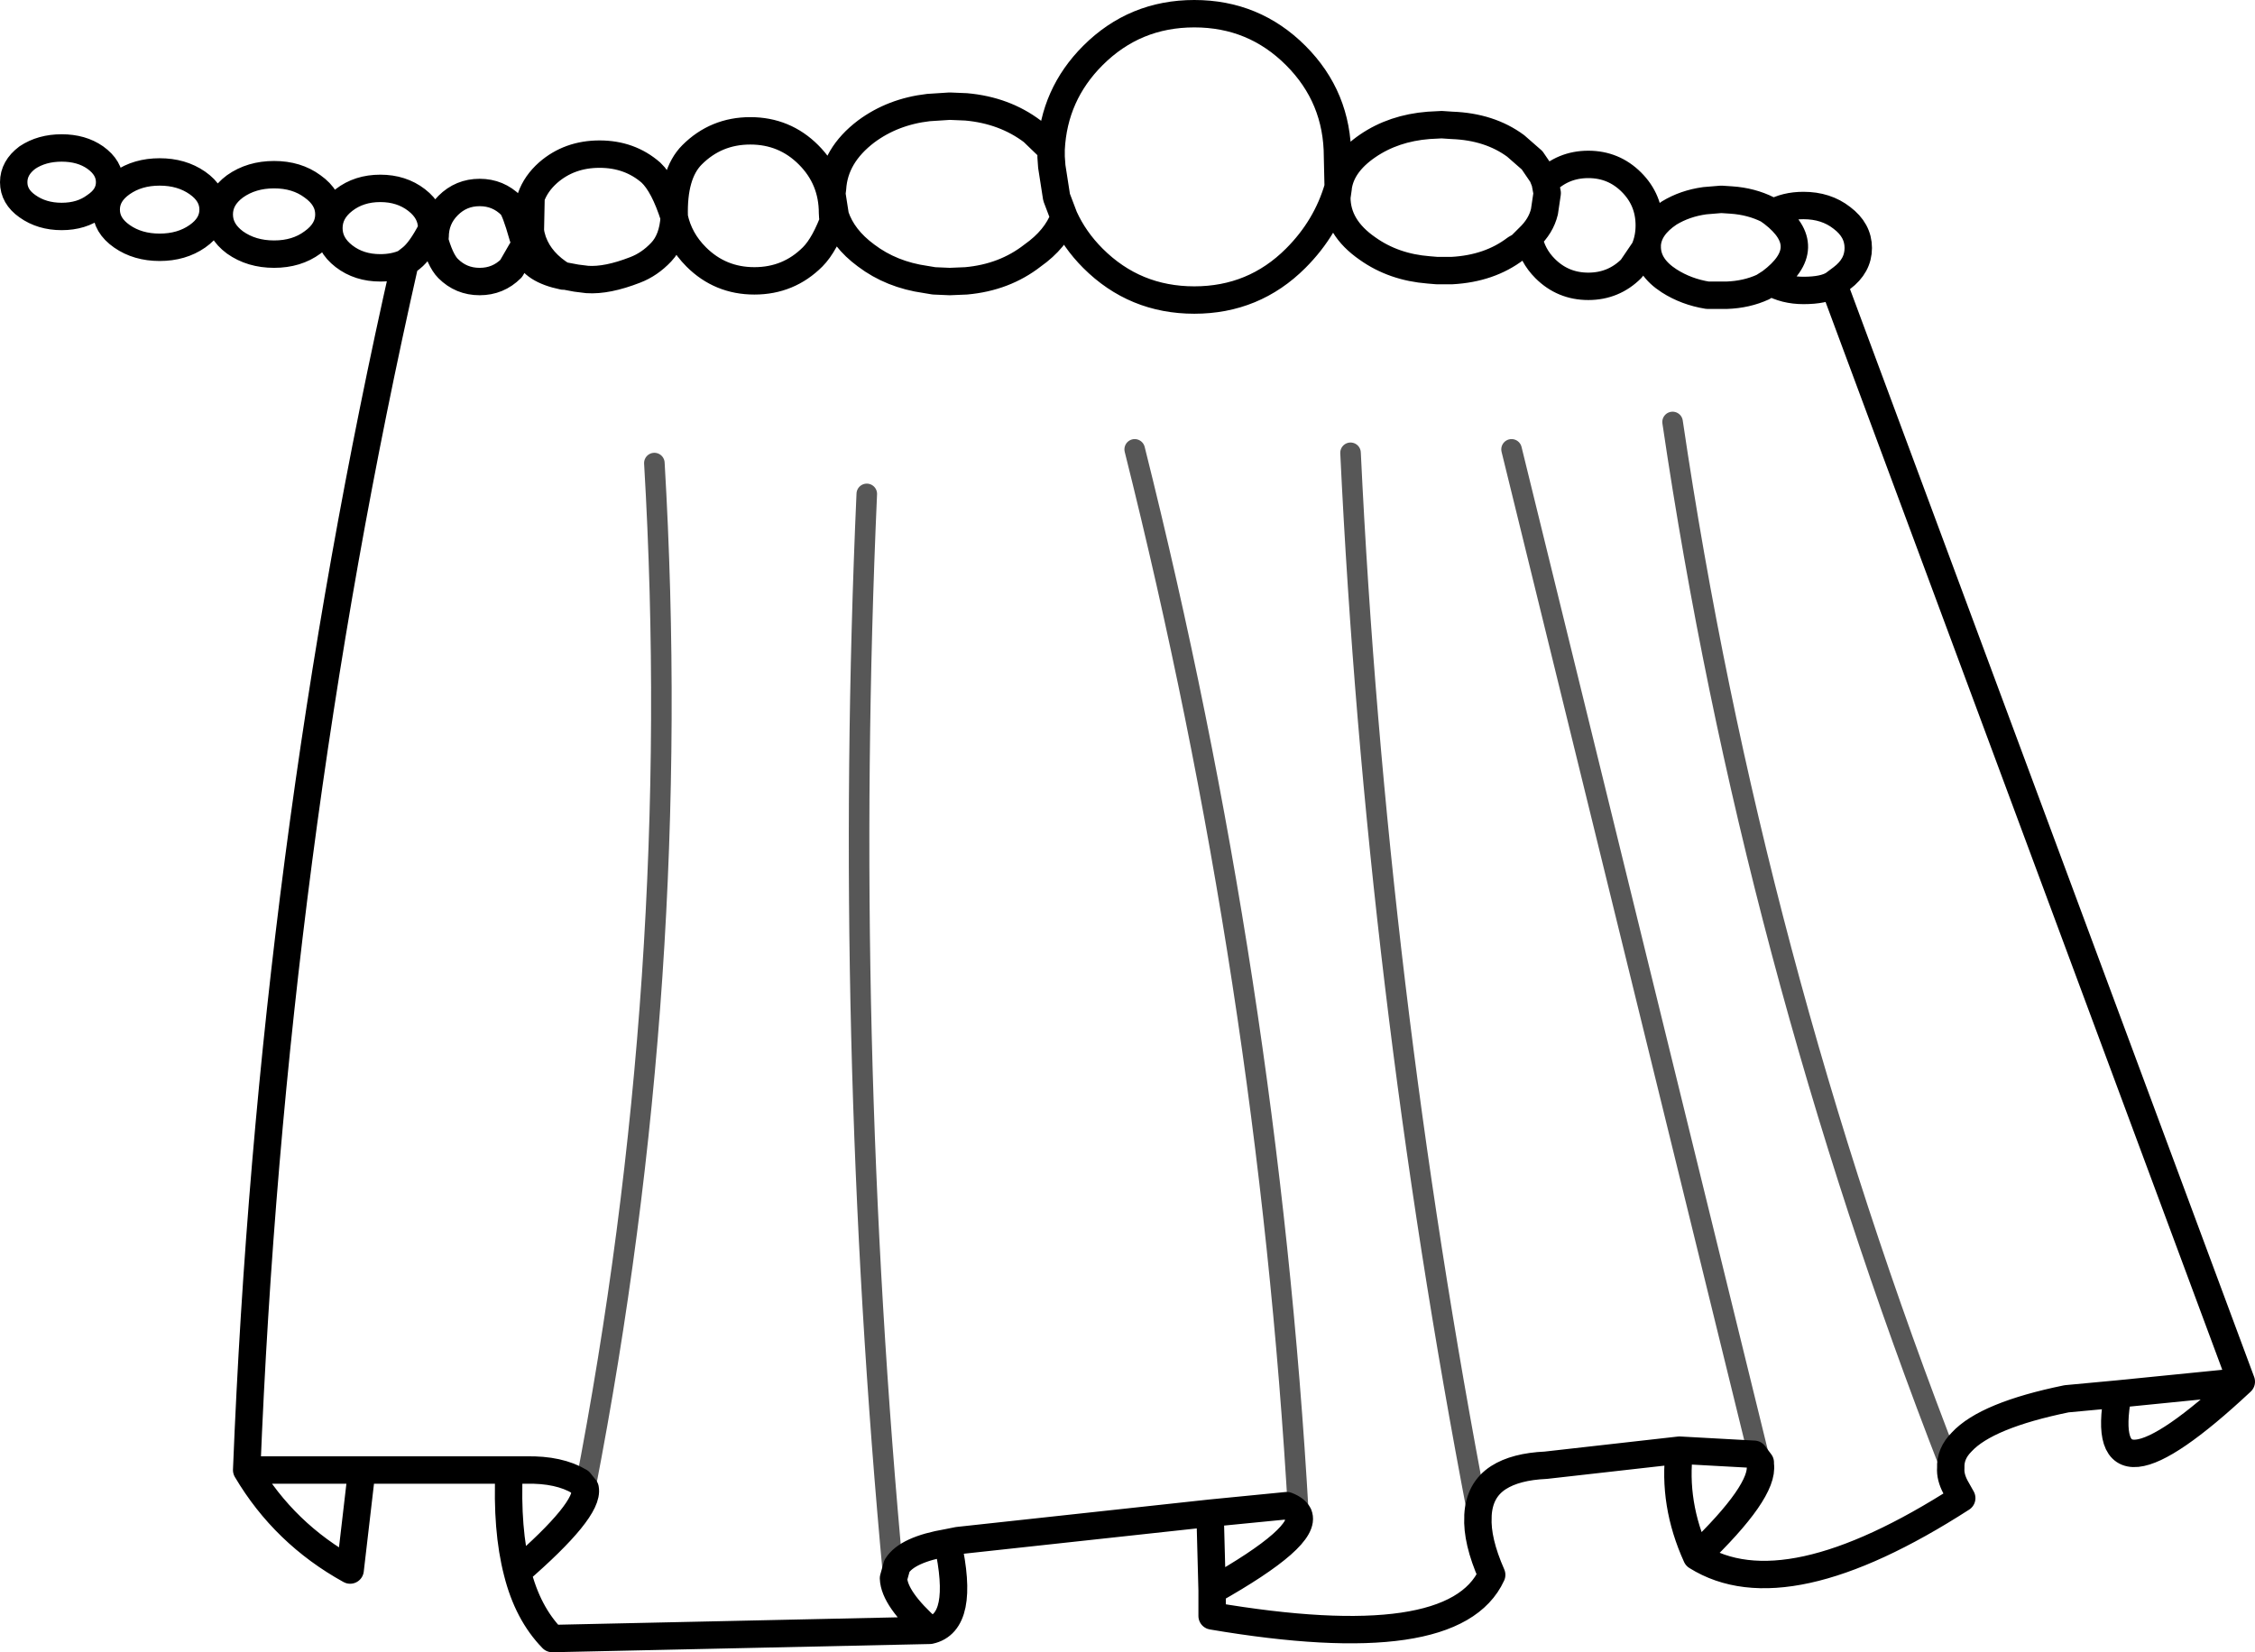 <?xml version="1.0" encoding="UTF-8" standalone="no"?>
<svg xmlns:xlink="http://www.w3.org/1999/xlink" height="120.6px" width="164.55px" xmlns="http://www.w3.org/2000/svg">
  <g transform="matrix(1.0, 0.0, 0.0, 1.0, 82.25, 60.3)">
    <path d="M37.95 -42.2 L37.95 -42.25 37.95 -42.45 Q38.05 -43.75 39.55 -44.75 40.7 -45.45 42.15 -45.65 L43.35 -45.75 44.1 -45.7 Q45.55 -45.6 46.75 -45.0 L47.1 -44.75 Q48.05 -45.3 49.35 -45.3 51.0 -45.3 52.15 -44.4 53.35 -43.5 53.35 -42.2 53.35 -40.9 52.15 -40.0 L51.55 -39.55 81.3 40.55 Q70.6 50.55 72.3 41.45 L68.55 41.8 Q62.7 43.0 60.9 44.95 60.05 45.8 60.1 46.85 60.05 47.5 60.45 48.25 L60.9 49.05 Q48.0 57.35 41.55 53.3 39.8 49.45 40.3 45.55 L30.55 46.65 Q28.35 46.75 27.1 47.55 25.7 48.45 25.6 50.3 L25.6 50.4 Q25.5 52.15 26.6 54.65 23.85 60.65 6.2 57.65 L6.2 55.8 6.05 50.15 -12.35 52.15 -13.1 52.3 Q-11.8 58.15 -14.4 58.7 L-41.95 59.3 Q-43.75 57.45 -44.5 54.45 -45.3 51.35 -45.1 47.0 L-55.85 47.0 -56.7 54.3 Q-61.5 51.65 -64.25 47.0 -62.45 1.95 -52.7 -41.1 -53.5 -40.75 -54.5 -40.75 -56.05 -40.75 -57.15 -41.6 -58.25 -42.45 -58.25 -43.65 -58.25 -44.85 -57.15 -45.7 -56.05 -46.55 -54.5 -46.55 -52.95 -46.55 -51.85 -45.7 -50.75 -44.85 -50.75 -43.65 L-50.65 -43.15 -50.6 -43.0 Q-50.5 -42.85 -50.5 -43.0 -50.5 -44.35 -49.55 -45.3 -48.6 -46.25 -47.25 -46.25 -45.9 -46.25 -44.95 -45.3 -44.65 -45.0 -44.1 -43.05 L-44.0 -42.75 -43.95 -42.65 -43.9 -42.4 -43.9 -42.2 -43.85 -42.1 -43.8 -42.15 -43.8 -42.1 -43.8 -41.85 Q-43.35 -40.6 -41.15 -40.15 -42.8 -41.15 -43.35 -42.65 L-43.4 -42.7 -43.4 -42.8 -43.5 -43.15 -43.55 -43.45 -43.75 -44.4 -43.5 -45.9 Q-43.15 -46.9 -42.25 -47.7 -40.7 -49.05 -38.5 -49.05 -36.3 -49.05 -34.75 -47.7 -33.8 -46.8 -33.05 -44.45 -33.15 -47.6 -31.75 -49.0 -30.0 -50.75 -27.5 -50.75 -25.0 -50.75 -23.25 -49.0 -21.5 -47.25 -21.5 -44.75 -21.5 -44.1 -21.3 -44.55 L-21.55 -46.15 -21.5 -46.55 Q-21.35 -48.95 -19.05 -50.7 -17.1 -52.15 -14.5 -52.45 L-12.95 -52.55 -11.75 -52.5 Q-8.95 -52.25 -6.9 -50.7 L-5.55 -49.4 Q-5.35 -53.4 -2.5 -56.25 0.55 -59.3 4.9 -59.3 9.25 -59.3 12.3 -56.25 15.35 -53.2 15.35 -48.85 L15.4 -46.65 Q15.65 -48.35 17.55 -49.65 19.45 -50.95 22.0 -51.15 L22.95 -51.2 23.7 -51.15 Q26.45 -51.05 28.35 -49.65 L29.55 -48.6 30.3 -47.5 30.5 -47.0 Q31.8 -48.3 33.65 -48.3 35.5 -48.3 36.8 -47.0 38.1 -45.7 38.1 -43.85 38.1 -42.9 37.75 -42.1 L36.8 -40.7 Q35.5 -39.4 33.65 -39.4 31.8 -39.4 30.5 -40.7 29.55 -41.65 29.3 -42.95 L28.7 -42.35 28.35 -42.15 Q26.45 -40.7 23.7 -40.55 L22.95 -40.55 22.6 -40.55 22.0 -40.6 Q19.45 -40.8 17.55 -42.15 15.3 -43.7 15.3 -45.9 L15.4 -46.6 15.4 -46.65 Q14.55 -43.7 12.3 -41.45 9.25 -38.4 4.9 -38.4 0.55 -38.4 -2.5 -41.45 -3.85 -42.8 -4.6 -44.45 -5.2 -42.85 -6.9 -41.65 -8.95 -40.05 -11.75 -39.8 L-12.95 -39.75 -14.1 -39.8 -14.7 -39.9 Q-17.2 -40.25 -19.05 -41.65 -20.75 -42.9 -21.3 -44.55 L-21.3 -44.45 -21.5 -43.65 -21.5 -43.7 -21.4 -44.1 M37.95 -42.2 Q38.0 -40.8 39.55 -39.8 40.8 -39.0 42.35 -38.75 L42.5 -38.75 42.95 -38.75 43.3 -38.75 43.75 -38.75 Q45.2 -38.8 46.4 -39.35 L46.95 -39.7 Q50.35 -42.25 47.1 -44.75 M30.5 -47.0 L30.65 -46.2 30.45 -44.85 Q30.2 -43.8 29.3 -42.95 M51.55 -39.55 Q50.85 -39.1 49.35 -39.1 48.0 -39.1 46.95 -39.7 M46.2 46.45 L46.2 46.6 Q46.5 48.55 41.55 53.3 M40.3 45.55 L45.75 45.85 46.2 46.45 M12.5 50.25 Q13.2 51.85 6.2 55.8 M6.05 50.15 L11.65 49.6 Q12.3 49.85 12.5 50.25 M72.3 41.45 L81.3 40.55 M-43.55 -43.45 L-43.5 -45.9 M-44.2 -42.0 L-44.95 -40.7 Q-45.9 -39.75 -47.25 -39.75 -48.6 -39.75 -49.55 -40.7 -50.15 -41.3 -50.6 -43.0 M-44.0 -42.75 L-44.0 -42.7 -43.95 -42.65 -43.95 -42.5 -43.9 -42.4 M-43.8 -41.85 L-43.8 -41.7 -43.85 -41.9 -43.9 -41.95 -43.95 -42.05 -43.9 -42.05 -43.85 -42.1 -43.8 -41.85 M-43.85 -42.1 L-43.85 -41.9 M-21.3 -44.55 Q-22.05 -42.45 -22.95 -41.55 -24.7 -39.8 -27.2 -39.8 -29.7 -39.8 -31.45 -41.55 -32.7 -42.8 -33.05 -44.45 -33.15 -42.8 -34.0 -41.9 -34.85 -41.0 -35.9 -40.6 -37.95 -39.8 -39.4 -39.9 L-40.2 -40.0 -41.0 -40.15 -41.15 -40.15 M-50.75 -43.65 L-50.75 -43.55 -50.75 -43.35 -50.65 -43.15 M-62.25 -47.55 Q-60.6 -47.55 -59.45 -46.7 -58.25 -45.85 -58.25 -44.65 -58.25 -43.45 -59.45 -42.6 -60.6 -41.75 -62.25 -41.75 -63.9 -41.75 -65.1 -42.6 -66.25 -43.45 -66.25 -44.65 -66.25 -45.85 -65.1 -46.7 -63.9 -47.55 -62.25 -47.55 M-50.75 -43.55 Q-51.55 -42.0 -52.25 -41.45 L-52.7 -41.1 M-70.6 -47.75 Q-69.0 -47.75 -67.85 -46.95 -66.7 -46.15 -66.7 -45.0 -66.7 -43.85 -67.85 -43.05 -69.0 -42.25 -70.6 -42.25 -72.2 -42.25 -73.35 -43.05 -74.5 -43.85 -74.5 -45.0 -74.5 -46.15 -73.35 -46.95 -72.2 -47.75 -70.6 -47.75 M-74.25 -47.0 Q-74.25 -45.95 -75.3 -45.25 -76.3 -44.5 -77.75 -44.5 -79.2 -44.5 -80.25 -45.25 -81.25 -45.95 -81.25 -47.0 -81.25 -48.05 -80.25 -48.8 -79.2 -49.5 -77.75 -49.5 -76.3 -49.5 -75.3 -48.8 -74.25 -48.05 -74.25 -47.0 M-4.6 -44.45 L-5.15 -45.9 -5.5 -48.15 -5.55 -48.85 -5.55 -49.4 M-45.1 47.0 L-43.85 47.0 Q-41.45 46.95 -39.95 47.85 L-39.55 48.35 Q-39.25 49.9 -44.5 54.45 M-64.25 47.0 L-55.85 47.0 M-17.05 54.9 L-16.8 54.0 Q-16.05 52.8 -13.1 52.3 M-14.4 58.7 Q-17.0 56.4 -17.05 54.9" fill="none" stroke="#000000" stroke-linecap="round" stroke-linejoin="round" stroke-width="2.0"/>
    <path d="M37.75 -42.1 L37.95 -42.2 M-21.4 -44.1 L-21.3 -44.45" fill="none" stroke="#000000" stroke-linecap="round" stroke-linejoin="round" stroke-width="1.0"/>
    <path d="M46.2 46.45 L28.05 -27.5 M12.5 50.25 Q10.3 11.4 0.55 -27.5 M25.6 50.3 Q18.15 11.55 16.3 -27.25 M60.1 46.85 Q45.55 9.55 39.8 -29.5 M-39.55 48.35 Q-32.3 10.95 -34.5 -26.5 M-17.05 54.9 Q-20.75 15.3 -19.0 -24.25" fill="none" stroke="#000000" stroke-linecap="round" stroke-linejoin="round" stroke-opacity="0.659" stroke-width="1.5"/>
  </g>
</svg>
